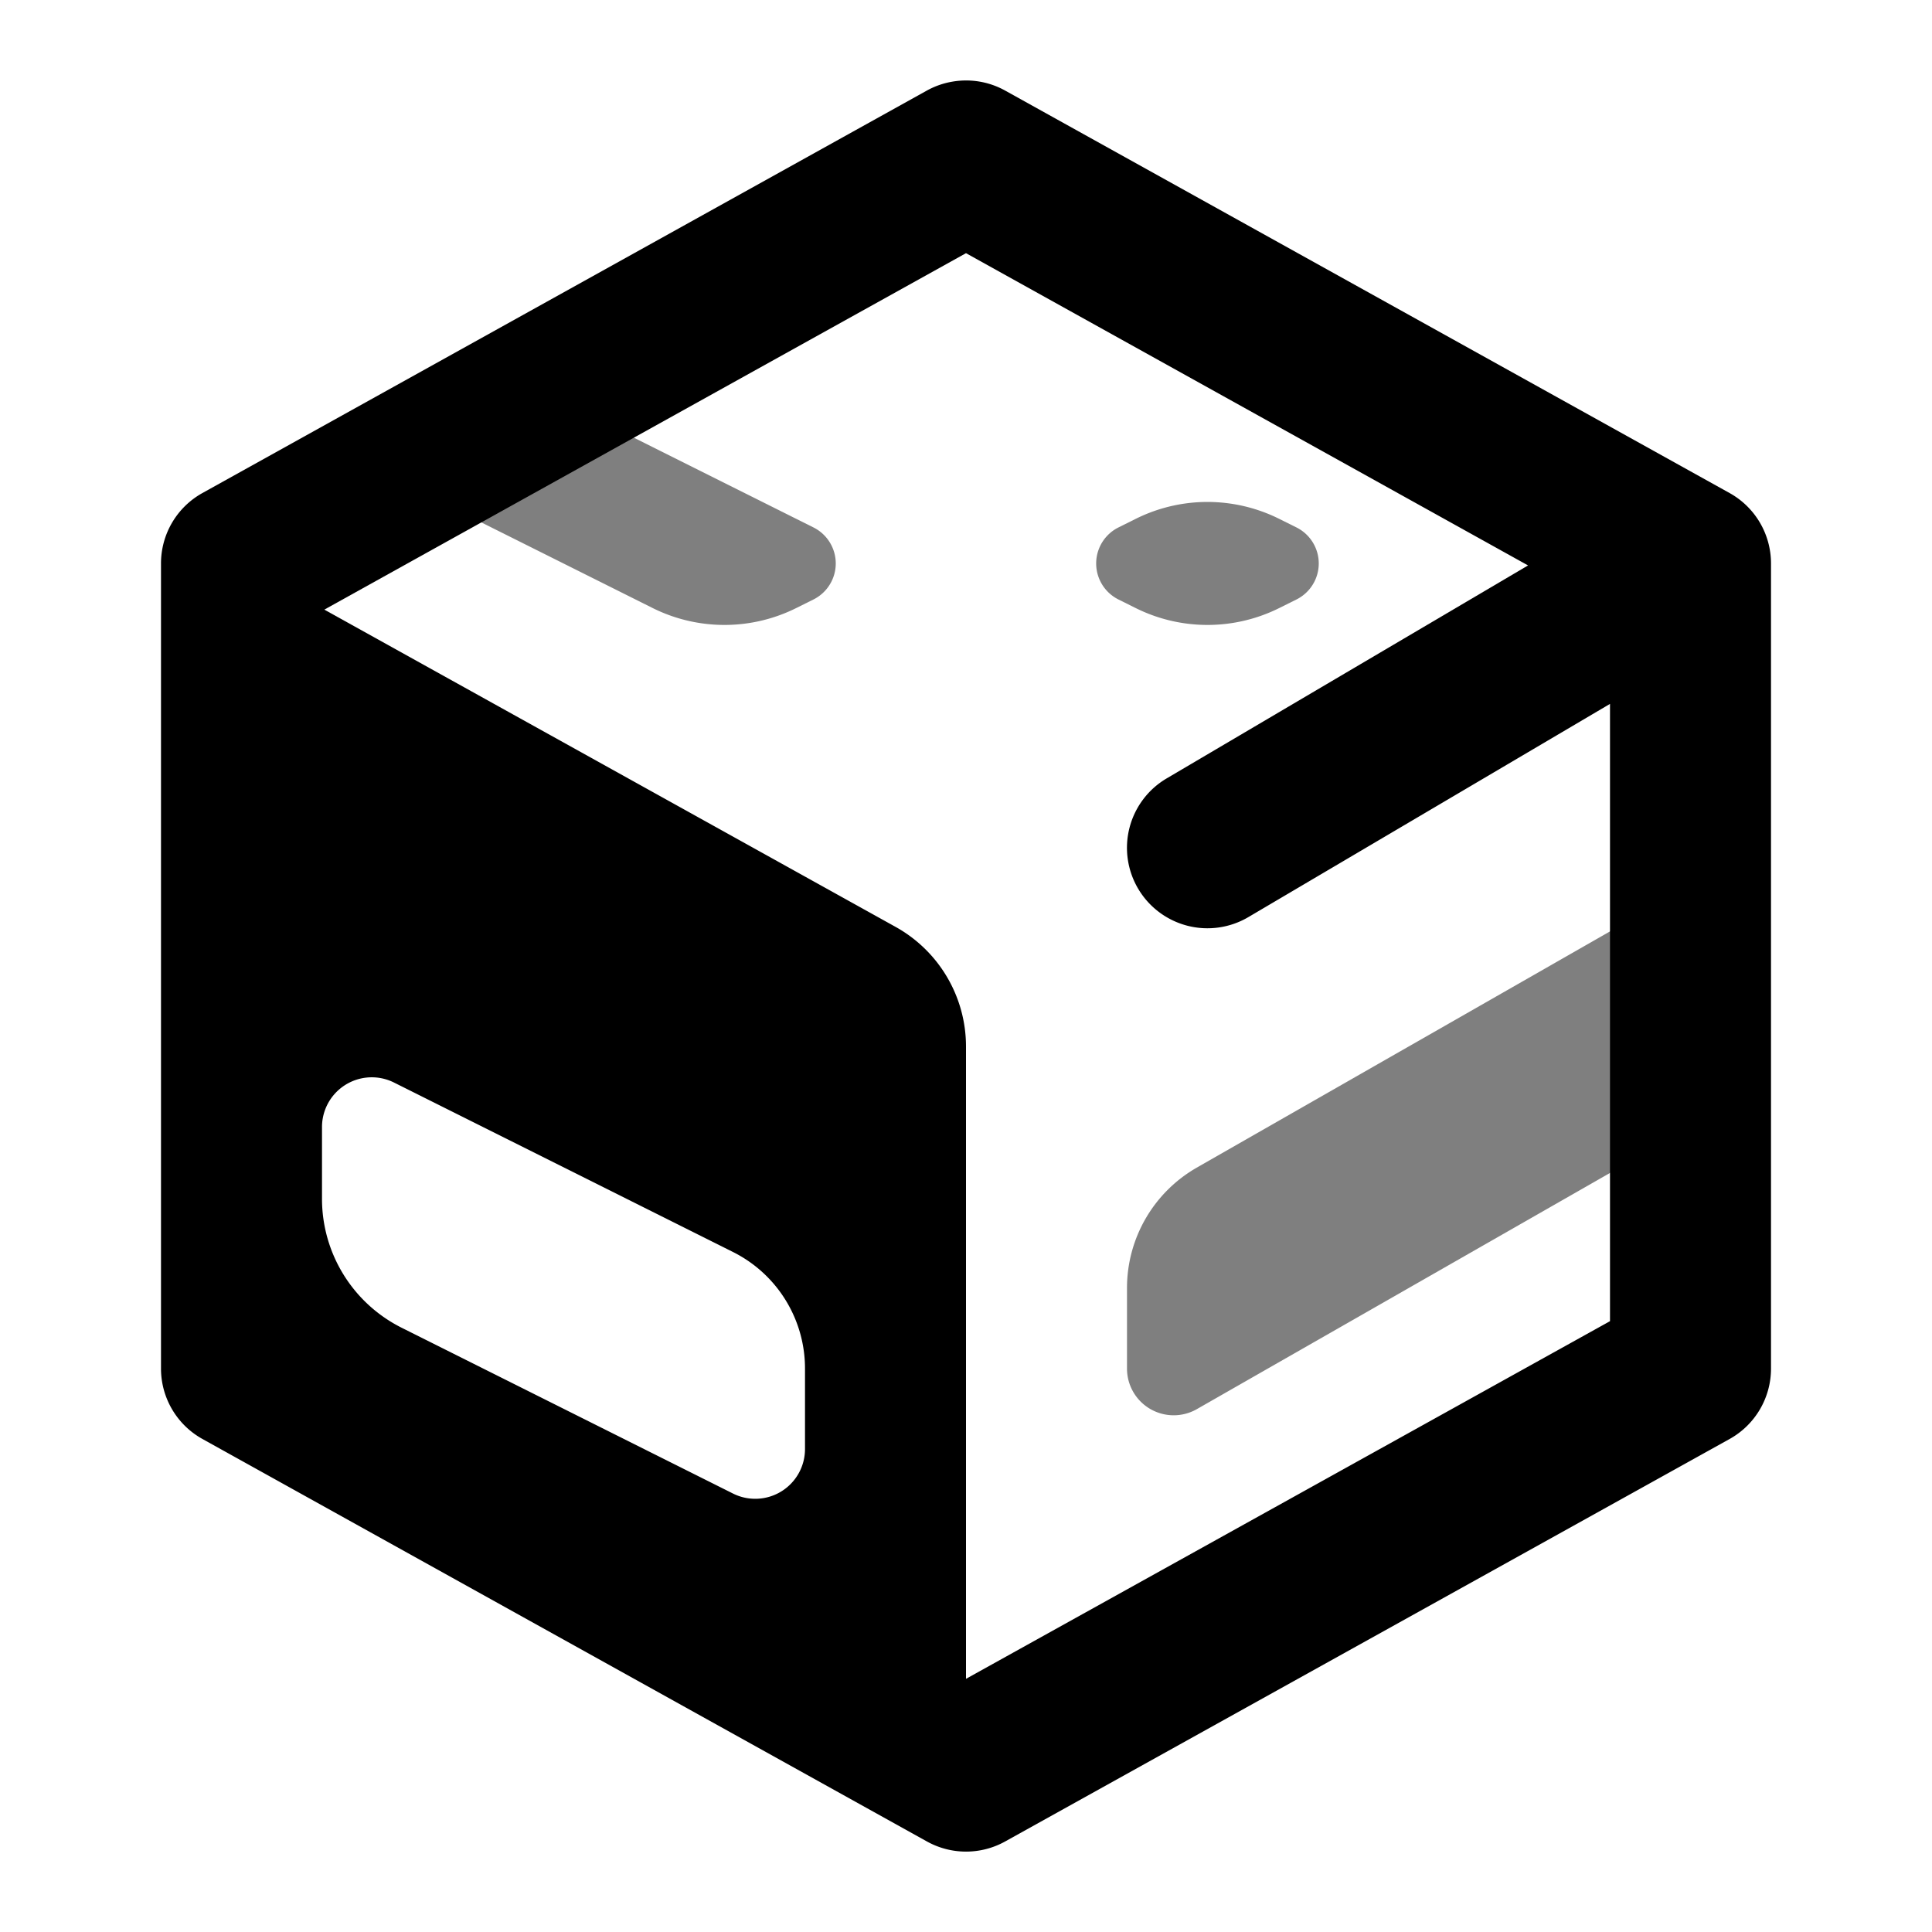 <?xml version="1.0" encoding="UTF-8" standalone="no"?>
<svg
   viewBox="0 0 24 24"
   version="1.1"
   id="svg1"
   width="24"
   height="24"
   xml:space="preserve"
   xmlns="http://www.w3.org/2000/svg"
   xmlns:svg="http://www.w3.org/2000/svg"><defs
     id="defs1" /><g
     id="g45"
     transform="translate(-32,-156)"><path
       id="path15"
       d="m 43.832,157.014 a 1,1 0 0 0 -0.318,0.111 l -9,5 A 1,1 0 0 0 34,163 v 10 a 1,1 0 0 0 0.514,0.875 l 9,5 a 1,1 0 0 0 0.973,0 l 9,-5 A 1,1 0 0 0 54,173 v -10 a 1,1 0 0 0 -0.514,-0.875 l -9,-5 a 1,1 0 0 0 -0.654,-0.111 z M 44,159.145 l 6.982,3.879 -4.49,2.646 a 1,1 0 0 0 -0.354,1.369 1,1 0 0 0 1.369,0.354 L 52,164.744 v 7.668 l -8,4.443 V 169 a 1.7,1.7 0 0 0 -0.875,-1.486 l -7.096,-3.941 z m -7.455,10.242 a 0.618,0.618 0 0 1 0.35,0.061 l 4.211,2.105 A 1.618,1.618 0 0 1 42,173 v 1 a 0.618,0.618 0 0 1 -0.895,0.553 l -4.115,-2.059 A 1.791,1.791 0 0 1 36,170.893 V 170 a 0.618,0.618 0 0 1 0.545,-0.613 z" /><path
       style="fill-opacity:0.5"
       d="m 38.867,161.24 a 2,2 0 0 0 -0.762,0.207 l -0.211,0.105 a 0.5,0.5 0 0 0 0,0.895 l 2.211,1.105 a 2,2 0 0 0 1.789,0 l 0.211,-0.105 a 0.5,0.5 0 0 0 0,-0.895 l -2.211,-1.105 a 2,2 0 0 0 -1.027,-0.207 z m 8.029,0.998 a 2,2 0 0 0 -0.791,0.209 l -0.211,0.105 a 0.5,0.5 0 0 0 0,0.895 l 0.211,0.105 a 2,2 0 0 0 1.789,0 l 0.211,-0.105 a 0.5,0.5 0 0 0 0,-0.895 l -0.211,-0.105 a 2,2 0 0 0 -0.998,-0.209 z m 5.525,5.182 a 0.58,0.58 0 0 0 -0.291,0.076 l -5.262,3.008 A 1.723,1.723 0 0 0 46,172 v 1 a 0.58,0.58 0 0 0 0.869,0.504 l 5.262,-3.008 A 1.723,1.723 0 0 0 53,169 v -1 a 0.58,0.58 0 0 0 -0.578,-0.58 z"
       id="path16" /></g></svg>
